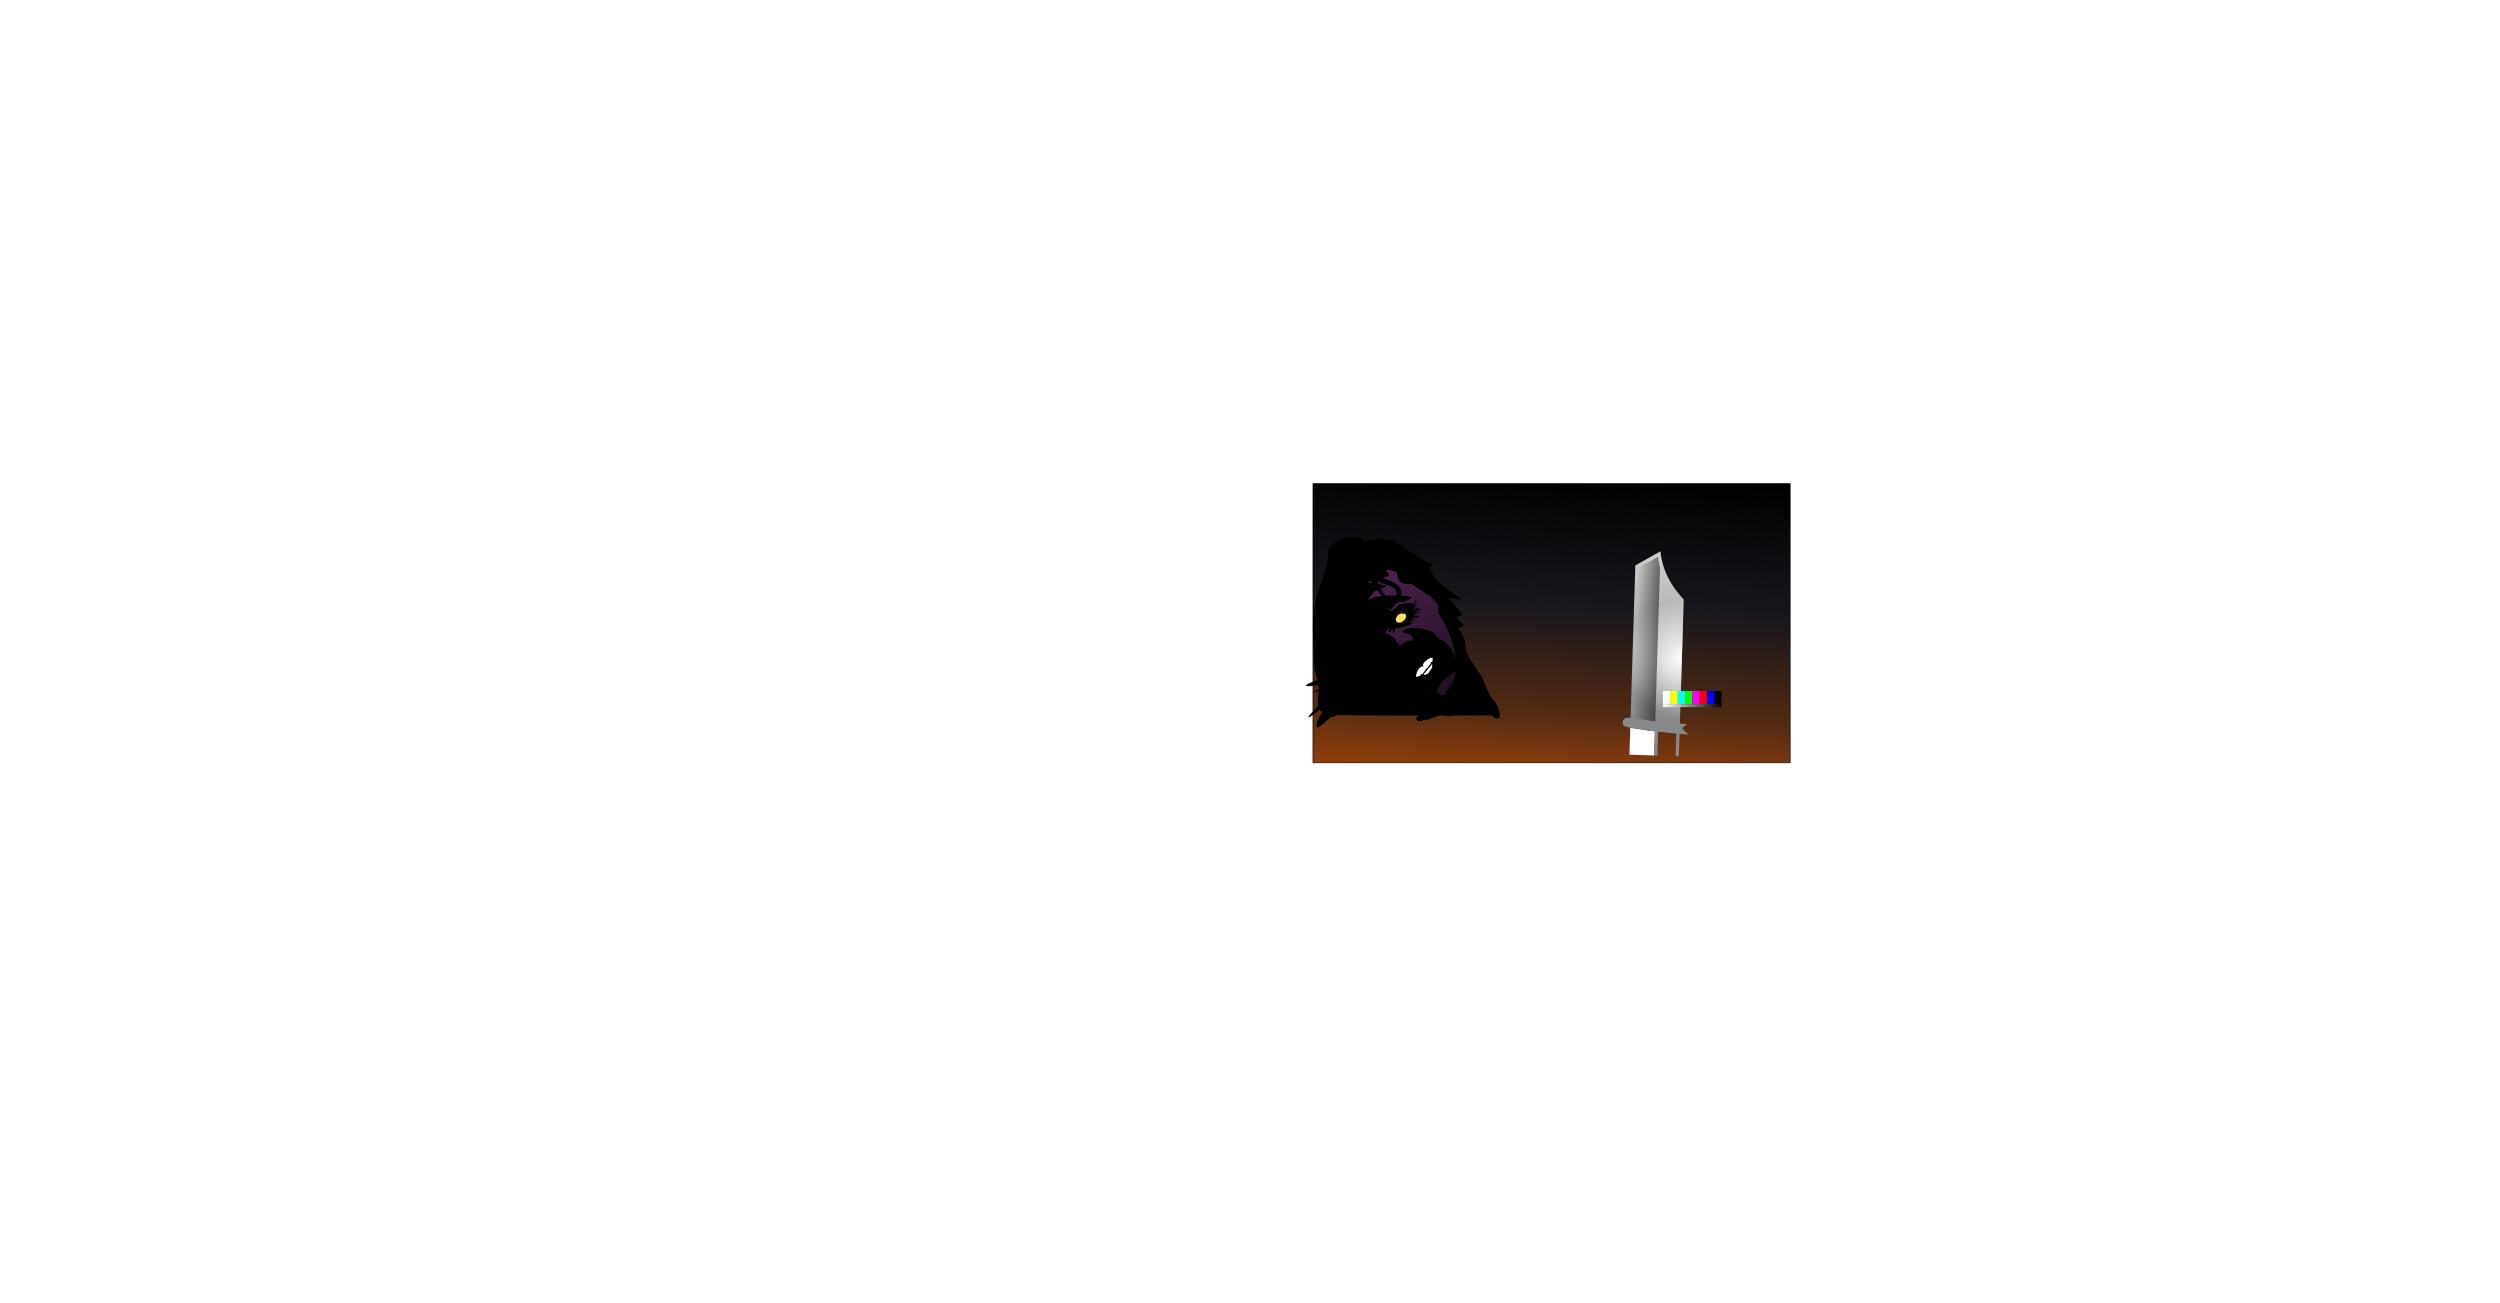 <?xml version="1.0" encoding="UTF-8" standalone="no"?>
<svg xmlns:ffdec="https://www.free-decompiler.com/flash" xmlns:xlink="http://www.w3.org/1999/xlink" ffdec:objectType="frame" height="4004.1px" width="7682.6px" xmlns="http://www.w3.org/2000/svg">
  <g transform="matrix(2.0, 0.0, 0.0, 2.0, 4622.9, 1925.9)">
    <use ffdec:characterId="3626" height="430.1" transform="matrix(1.0, 0.0, 0.0, 1.0, -294.55, -220.45)" width="734.2" xlink:href="#shape0"/>
    <filter id="filter1">
      <feConvolveMatrix divisor="16.0" in="SourceGraphic" kernelMatrix="1 1 1 1 1 1 1 1 1 1 1 1 1 1 1 1" order="4 4" result="filterResult4"/>
    </filter>
    <use ffdec:characterId="3624" filter="url(#filter1)" height="349.2" transform="matrix(0.834, 0.0, 0.0, 0.834, -304.632, -136.443)" width="357.55" xlink:href="#sprite0"/>
    <use ffdec:characterId="3619" height="314.1" transform="matrix(0.999, 0.031, -0.031, 0.999, 190.028, -117.48)" width="101.55" xlink:href="#shape4"/>
    <clipPath id="clipPath0" transform="matrix(0.124, 0.042, -0.042, 0.124, 51.65, -145.9)">
      <path d="M55.35 218.55 Q57.35 236.9 100.8 248.8 144.2 260.65 180.4 248.65 216.6 236.6 220.7 202.65 224.75 168.7 204.45 144.75 184.05 120.8 152.35 116.5 120.6 112.15 97.85 124.35 75.1 136.5 64.25 168.35 53.35 200.15 55.4 218.55" fill="#0033ff" fill-rule="evenodd" stroke="none"/>
      <path d="M55.4 218.55 Q53.35 200.15 64.25 168.35 75.1 136.5 97.85 124.35 120.6 112.15 152.35 116.5 184.05 120.8 204.45 144.75 224.75 168.7 220.7 202.65 216.6 236.6 180.4 248.65 144.2 260.65 100.8 248.8 57.35 236.9 55.35 218.55" fill="none" stroke="#000000" stroke-linecap="round" stroke-linejoin="round" stroke-opacity="0.0" stroke-width="0.0"/>
    </clipPath>
    <g clip-path="url(#clipPath0)">
      <use ffdec:characterId="3631" height="170.65" transform="matrix(0.124, 0.042, -0.042, 0.124, 52.622, -131.964)" width="195.7" xlink:href="#shape5"/>
      <use ffdec:characterId="3630" height="95.1" transform="matrix(0.125, 0.037, -0.037, 0.125, 52.1, -131.95)" width="174.5" xlink:href="#sprite2"/>
    </g>
    <clipPath id="clipPath1" transform="matrix(0.076, -0.011, 0.011, 0.076, 3.55, -132.4)">
      <path d="M52.8 202.0 Q52.85 227.8 85.4 244.15 117.9 260.45 157.45 252.65 196.95 244.8 215.3 218.45 233.65 192.1 217.45 163.7 201.25 135.3 173.55 123.65 145.85 112.0 117.25 118.05 88.65 124.1 70.65 150.15 52.65 176.2 52.75 202.0" fill="#0033ff" fill-rule="evenodd" stroke="none"/>
      <path d="M52.75 202.0 Q52.65 176.2 70.65 150.15 88.65 124.1 117.25 118.05 145.85 112.0 173.55 123.65 201.25 135.3 217.45 163.7 233.65 192.1 215.3 218.45 196.95 244.8 157.45 252.65 117.9 260.45 85.4 244.15 52.85 227.8 52.8 202.0" fill="none" stroke="#000000" stroke-linecap="round" stroke-linejoin="round" stroke-opacity="0.0" stroke-width="0.0"/>
    </clipPath>
    <g clip-path="url(#clipPath1)">
      <use ffdec:characterId="3631" height="170.65" transform="matrix(0.076, -0.011, 0.011, 0.076, 7.712, -125.282)" width="195.7" xlink:href="#shape5"/>
      <use ffdec:characterId="3630" height="95.1" transform="matrix(0.074, -0.021, 0.021, 0.074, 6.7, -124.55)" width="174.5" xlink:href="#sprite2"/>
    </g>
    <clipPath id="clipPath2" transform="matrix(0.21, 0.0, 0.0, 0.21, 105.05, -177.8)">
      <path d="M56.95 190.45 Q47.45 217.0 67.0 245.0 86.5 273.0 128.7 263.5 170.9 253.95 199.95 232.25 229.0 210.55 225.45 181.6 221.85 152.65 193.45 129.5 165.0 106.3 134.25 109.2 103.5 112.1 84.9 137.95 66.3 163.8 56.85 190.35" fill="#0033ff" fill-rule="evenodd" stroke="none"/>
      <path d="M56.85 190.35 Q66.3 163.8 84.9 137.95 103.5 112.1 134.25 109.2 165.0 106.3 193.45 129.5 221.85 152.65 225.45 181.6 229.0 210.55 199.95 232.25 170.9 253.95 128.7 263.5 86.5 273.0 67.0 245.0 47.45 217.0 56.95 190.45" fill="none" stroke="#000000" stroke-linecap="round" stroke-linejoin="round" stroke-opacity="0.0" stroke-width="0.0"/>
    </clipPath>
    <g clip-path="url(#clipPath2)">
      <use ffdec:characterId="3631" height="170.65" transform="matrix(0.21, 0.0, 0.0, 0.21, 113.648, -157.06)" width="195.7" xlink:href="#shape5"/>
      <use ffdec:characterId="3630" height="95.1" transform="matrix(0.203, 0.052, -0.052, 0.203, 118.9, -163.5)" width="174.5" xlink:href="#sprite2"/>
    </g>
    <clipPath id="clipPath3" transform="matrix(0.074, 0.0, 0.0, 0.074, -12.3, -107.7)">
      <path d="M56.95 190.45 Q47.45 217.0 67.0 245.0 86.5 273.0 128.7 263.5 170.9 253.95 199.95 232.25 229.0 210.55 225.45 181.6 221.85 152.65 193.45 129.5 165.0 106.3 134.25 109.2 103.5 112.1 84.9 137.95 66.3 163.8 56.85 190.35" fill="#0033ff" fill-rule="evenodd" stroke="none"/>
      <path d="M56.85 190.35 Q66.3 163.8 84.9 137.95 103.5 112.1 134.25 109.2 165.0 106.3 193.45 129.5 221.85 152.65 225.45 181.6 229.0 210.55 199.95 232.25 170.9 253.95 128.7 263.5 86.5 273.0 67.0 245.0 47.45 217.0 56.95 190.45" fill="none" stroke="#000000" stroke-linecap="round" stroke-linejoin="round" stroke-opacity="0.0" stroke-width="0.0"/>
    </clipPath>
    <g clip-path="url(#clipPath3)">
      <use ffdec:characterId="3631" height="170.65" transform="matrix(0.074, 0.0, 0.0, 0.074, -9.246, -100.334)" width="195.7" xlink:href="#shape5"/>
      <use ffdec:characterId="3630" height="95.1" transform="matrix(0.072, 0.018, -0.018, 0.072, -7.4, -102.6)" width="174.5" xlink:href="#sprite2"/>
    </g>
    <clipPath id="clipPath4" transform="matrix(0.044, 0.015, -0.015, 0.044, -50.15, -100.8)">
      <path d="M55.35 218.55 Q57.35 236.9 100.8 248.8 144.2 260.65 180.4 248.65 216.6 236.6 220.7 202.65 224.75 168.7 204.45 144.75 184.05 120.8 152.35 116.5 120.6 112.15 97.85 124.35 75.1 136.5 64.25 168.35 53.35 200.15 55.4 218.55" fill="#0033ff" fill-rule="evenodd" stroke="none"/>
      <path d="M55.4 218.55 Q53.35 200.15 64.25 168.35 75.1 136.5 97.85 124.35 120.6 112.15 152.35 116.5 184.05 120.8 204.45 144.75 224.75 168.7 220.7 202.65 216.6 236.6 180.4 248.65 144.2 260.65 100.8 248.8 57.35 236.9 55.35 218.55" fill="none" stroke="#000000" stroke-linecap="round" stroke-linejoin="round" stroke-opacity="0.0" stroke-width="0.0"/>
    </clipPath>
    <g clip-path="url(#clipPath4)">
      <use ffdec:characterId="3631" height="170.65" transform="matrix(0.044, 0.015, -0.015, 0.044, -49.803, -95.826)" width="195.7" xlink:href="#shape5"/>
      <use ffdec:characterId="3630" height="95.1" transform="matrix(0.045, 0.013, -0.013, 0.045, -49.95, -95.8)" width="174.5" xlink:href="#sprite2"/>
    </g>
    <filter id="filter2">
      <feConvolveMatrix divisor="1.0" in="SourceGraphic" kernelMatrix="1" order="1 1" result="filterResult5"/>
    </filter>
    <use ffdec:characterId="3635" filter="url(#filter2)" height="202.65" transform="matrix(0.031, -0.004, 0.004, 0.031, -88.112, -68.489)" width="222.05" xlink:href="#sprite3"/>
    <clipPath id="clipPath6" transform="matrix(0.026, -0.004, 0.004, 0.026, -27.25, -110.95)">
      <path d="M52.8 202.0 Q52.85 227.8 85.4 244.15 117.9 260.45 157.45 252.65 196.95 244.8 215.3 218.45 233.65 192.1 217.45 163.7 201.25 135.3 173.55 123.65 145.85 112.0 117.25 118.05 88.65 124.1 70.65 150.15 52.65 176.2 52.75 202.0" fill="#0033ff" fill-rule="evenodd" stroke="none"/>
      <path d="M52.75 202.0 Q52.65 176.2 70.65 150.15 88.65 124.1 117.25 118.05 145.85 112.0 173.55 123.65 201.25 135.3 217.45 163.7 233.65 192.1 215.3 218.45 196.95 244.8 157.45 252.65 117.9 260.45 85.4 244.15 52.85 227.8 52.8 202.0" fill="none" stroke="#000000" stroke-linecap="round" stroke-linejoin="round" stroke-opacity="0.0" stroke-width="0.0"/>
    </clipPath>
    <g clip-path="url(#clipPath6)">
      <use ffdec:characterId="3631" height="170.65" transform="matrix(0.026, -0.004, 0.004, 0.026, -25.847, -108.552)" width="195.7" xlink:href="#shape5"/>
      <use ffdec:characterId="3630" height="95.1" transform="matrix(0.025, -0.007, 0.007, 0.025, -26.2, -108.3)" width="174.5" xlink:href="#sprite2"/>
    </g>
    <filter id="filter3">
      <feConvolveMatrix divisor="4.0" in="SourceGraphic" kernelMatrix="1 1 1 1" order="2 2" result="filterResult6"/>
    </filter>
    <use ffdec:characterId="3635" filter="url(#filter3)" height="202.65" transform="matrix(0.026, -0.004, 0.004, 0.026, -61.188, -91.532)" width="222.05" xlink:href="#sprite3"/>
    <filter id="filter4">
      <feConvolveMatrix divisor="1.0" in="SourceGraphic" kernelMatrix="1" order="1 1" result="filterResult7"/>
    </filter>
    <use ffdec:characterId="3635" filter="url(#filter4)" height="202.65" transform="matrix(0.026, -0.004, 0.004, 0.026, -97.338, -69.382)" width="222.05" xlink:href="#sprite3"/>
    <use ffdec:characterId="3478" height="300.0" transform="matrix(1.136, 0.0, 0.0, 1.136, -263.23, -211.977)" width="533.0" xlink:href="#sprite4"/>
  </g>
  <defs>
    <g id="shape0" transform="matrix(1.0, 0.0, 0.0, 1.0, 294.55, 220.45)">
      <path d="M439.15 -219.95 L439.15 209.15 -294.05 209.15 -294.05 -219.95 439.15 -219.95" fill="url(#gradient0)" fill-rule="evenodd" stroke="none"/>
      <path d="M439.15 -219.95 L439.15 209.15 -294.05 209.15 -294.05 -219.95 439.15 -219.95 Z" fill="none" stroke="#000000" stroke-linecap="round" stroke-linejoin="round" stroke-width="1.0"/>
    </g>
    <linearGradient gradientTransform="matrix(0.015, -0.285, 0.46, 0.024, 72.55, -5.4)" gradientUnits="userSpaceOnUse" id="gradient0" spreadMethod="pad" x1="-819.2" x2="819.2">
      <stop offset="0.0" stop-color="#913f09"/>
      <stop offset="0.196" stop-color="#542b13"/>
      <stop offset="0.561" stop-color="#17161d"/>
      <stop offset="1.0" stop-color="#000000"/>
    </linearGradient>
    <g id="sprite0" transform="matrix(1.0, 0.0, 0.0, 1.0, 286.7, 163.55)">
      <use ffdec:characterId="3623" height="349.2" transform="matrix(1.0, 0.0, 0.0, 1.0, -286.7, -163.55)" width="357.55" xlink:href="#shape1"/>
      <filter id="filter0">
        <feColorMatrix in="SourceGraphic" result="filterResult0" type="matrix" values="0 0 0 0 1.0,0 0 0 0 0.6,0 0 0 0 0.0,0 0 0 1 0"/>
        <feConvolveMatrix divisor="144.0" in="filterResult0" kernelMatrix="1 1 1 1 1 1 1 1 1 1 1 1 1 1 1 1 1 1 1 1 1 1 1 1 1 1 1 1 1 1 1 1 1 1 1 1 1 1 1 1 1 1 1 1 1 1 1 1 1 1 1 1 1 1 1 1 1 1 1 1 1 1 1 1 1 1 1 1 1 1 1 1 1 1 1 1 1 1 1 1 1 1 1 1 1 1 1 1 1 1 1 1 1 1 1 1 1 1 1 1 1 1 1 1 1 1 1 1 1 1 1 1 1 1 1 1 1 1 1 1 1 1 1 1 1 1 1 1 1 1 1 1 1 1 1 1 1 1 1 1 1 1 1 1" order="12 12" result="filterResult1"/>
        <feConvolveMatrix divisor="144.0" in="filterResult1" kernelMatrix="1 1 1 1 1 1 1 1 1 1 1 1 1 1 1 1 1 1 1 1 1 1 1 1 1 1 1 1 1 1 1 1 1 1 1 1 1 1 1 1 1 1 1 1 1 1 1 1 1 1 1 1 1 1 1 1 1 1 1 1 1 1 1 1 1 1 1 1 1 1 1 1 1 1 1 1 1 1 1 1 1 1 1 1 1 1 1 1 1 1 1 1 1 1 1 1 1 1 1 1 1 1 1 1 1 1 1 1 1 1 1 1 1 1 1 1 1 1 1 1 1 1 1 1 1 1 1 1 1 1 1 1 1 1 1 1 1 1 1 1 1 1 1 1" order="12 12" result="filterResult2"/>
        <feComposite in="SourceGraphic" in2="filterResult2" operator="over" result="filterResult3"/>
      </filter>
      <use ffdec:characterId="3622" filter="url(#filter0)" height="16.65" transform="matrix(1.0, 0.0, 0.0, 1.0, -121.2, -24.1)" width="18.7" xlink:href="#sprite1"/>
      <use ffdec:characterId="3620" height="190.15" transform="matrix(1.0, 0.0, 0.0, 1.0, -273.0, -33.3)" width="175.9" xlink:href="#shape3"/>
    </g>
    <g id="shape1" transform="matrix(1.0, 0.0, 0.0, 1.0, 286.7, 163.55)">
      <path d="M-163.8 -159.6 L-158.45 -160.2 Q-150.65 -161.75 -142.8 -161.5 -136.65 -161.25 -127.95 -159.7 -125.8 -159.0 -123.6 -157.0 L-119.45 -153.7 -112.45 -151.35 Q-106.6 -149.45 -106.6 -148.45 -107.2 -146.35 -107.8 -145.0 L-105.85 -144.05 Q-99.3 -140.3 -98.1 -139.85 -86.35 -133.25 -82.45 -130.1 -80.2 -128.3 -75.5 -125.3 L-67.1 -120.35 Q-64.85 -119.2 -58.95 -117.0 -54.2 -115.05 -54.2 -113.65 -54.2 -112.5 -55.85 -111.85 L-60.35 -110.6 Q-59.15 -108.35 -57.5 -104.1 L-56.05 -100.3 Q-55.05 -99.85 -53.95 -97.9 L-50.2 -90.55 -49.5 -89.4 -48.05 -88.3 -41.5 -81.25 Q-39.25 -78.35 -35.05 -75.25 L-29.4 -71.3 -14.2 -60.65 Q-2.25 -52.35 -2.25 -51.5 -2.25 -50.95 -2.65 -50.5 -3.2 -50.0 -4.0 -50.0 L-14.35 -51.5 -24.8 -53.3 -25.15 -53.25 -21.05 -49.45 Q-18.75 -47.4 -18.75 -46.55 L-18.75 -46.3 -18.0 -45.95 -16.0 -43.55 -10.95 -36.4 -5.1 -30.2 Q0.3 -24.3 0.3 -23.1 0.3 -21.25 -4.7 -19.7 -9.7 -18.1 -9.7 -16.9 -9.7 -16.45 -2.95 -9.85 3.8 -3.3 3.8 -2.6 3.8 -0.7 0.15 0.45 -4.75 1.95 -6.6 3.0 L-3.65 7.2 Q-2.5 7.65 -1.75 9.15 L0.1 13.2 Q1.05 14.7 4.2 21.45 6.4 26.05 6.8 34.0 L7.05 34.5 7.2 36.6 7.5 42.95 8.55 45.95 Q9.75 49.4 10.95 51.6 L14.1 57.55 Q16.25 61.35 17.8 63.2 19.55 65.3 21.85 69.35 L25.05 74.85 28.9 80.35 32.7 86.1 Q34.65 89.25 37.5 93.05 L39.65 98.3 Q47.3 116.85 51.25 124.6 L53.8 130.75 Q60.25 135.1 65.15 145.7 69.25 154.7 70.85 164.0 70.85 166.45 69.15 168.05 67.5 169.6 65.1 169.6 63.2 169.6 54.1 162.9 L53.45 163.3 -14.5 163.55 -14.85 163.6 -23.85 165.0 Q-27.95 165.0 -30.4 163.6 L-40.6 163.65 Q-51.7 167.2 -60.2 170.55 -63.3 171.75 -69.4 171.75 -70.85 171.75 -73.0 173.05 -75.15 174.35 -76.6 174.35 -81.55 174.35 -83.1 171.55 -83.65 170.55 -83.65 168.45 -83.65 167.05 -79.1 163.8 L-97.15 163.85 Q-197.15 163.5 -231.3 163.0 L-232.2 163.6 Q-237.5 168.65 -235.5 165.6 L-237.75 166.15 -240.6 165.8 Q-268.85 193.2 -267.65 182.75 -266.0 167.9 -252.3 151.6 -238.6 135.3 -263.05 154.25 -287.5 173.15 -281.15 164.35 -274.8 155.5 -250.05 132.25 -225.3 108.95 -275.95 121.35 -229.3 101.35 -260.45 106.85 -291.65 112.35 -285.8 106.95 -280.2 101.7 -243.05 93.0 L-243.95 92.35 -245.2 91.1 Q-245.25 92.15 -246.15 92.8 -246.9 93.35 -247.7 93.35 -250.95 93.35 -252.8 88.35 -253.35 86.85 -254.3 82.2 -254.7 80.45 -256.65 77.0 L-259.8 71.35 Q-262.05 66.6 -267.35 60.2 L-266.7 65.8 -266.95 66.0 -267.8 66.3 Q-269.9 61.55 -271.0 55.7 -273.95 51.75 -273.95 49.6 -273.95 48.0 -272.95 47.7 L-271.85 50.05 -271.85 50.0 Q-272.45 39.25 -272.95 33.6 -273.6 26.8 -273.95 13.7 L-274.2 0.95 Q-274.2 -39.25 -262.05 -71.8 -254.15 -93.0 -250.4 -107.95 -245.3 -128.0 -245.2 -144.95 L-244.2 -145.05 -244.05 -144.5 Q-242.0 -147.25 -234.4 -154.6 -227.4 -161.25 -219.5 -162.65 L-211.8 -163.3 -202.95 -163.45 Q-202.95 -163.8 -185.35 -162.95 L-184.35 -161.7 -183.7 -160.35 Q-183.65 -159.05 -182.15 -156.0 L-180.95 -156.7 Q-180.15 -157.2 -177.2 -157.7 L-171.45 -158.6 -163.8 -159.6 M-167.45 -51.55 L-160.45 -54.2 Q-156.3 -56.0 -147.3 -56.8 L-149.8 -59.5 -156.2 -67.25 -157.85 -66.5 -162.15 -63.2 Q-165.0 -60.75 -167.8 -56.8 L-172.45 -49.95 -172.4 -49.8 -167.45 -51.55 M-173.95 -82.3 L-165.45 -80.7 -167.55 -84.3 -173.95 -82.3 M-140.95 -104.6 L-140.4 -104.0 -137.95 -101.3 Q-133.95 -97.55 -133.95 -95.35 -133.95 -92.85 -140.2 -91.6 L-144.0 -90.95 Q-140.85 -87.55 -135.45 -86.2 -130.5 -84.95 -124.55 -81.1 -119.9 -78.05 -116.6 -74.85 -113.85 -72.15 -112.4 -68.9 -111.1 -65.9 -111.1 -63.05 L-111.55 -57.25 -106.05 -56.75 -94.95 -55.55 Q-94.7 -55.55 -93.65 -54.75 L-92.35 -53.3 Q-94.35 -51.3 -99.1 -48.85 L-106.1 -45.25 -106.15 -45.4 Q-107.85 -44.6 -109.4 -45.05 -113.6 -46.15 -117.1 -44.55 L-120.0 -42.75 Q-122.1 -41.3 -122.6 -40.55 L-126.2 -36.5 Q-128.2 -34.3 -128.85 -32.75 L-128.85 -32.3 -129.1 -32.2 -129.2 -31.9 -130.2 -31.9 -131.45 -31.8 Q-132.25 -31.8 -134.35 -33.4 -136.45 -35.05 -137.35 -35.05 L-134.25 -31.9 Q-131.05 -29.05 -128.2 -29.05 -127.8 -29.05 -119.2 -37.65 L-116.15 -40.05 Q-113.45 -41.9 -112.45 -41.95 L-104.4 -42.65 -101.7 -43.3 -97.35 -43.6 -91.95 -44.1 -92.1 -43.35 Q-89.35 -42.2 -89.1 -42.2 -88.65 -42.2 -86.8 -46.15 -84.85 -50.2 -82.2 -50.7 L-81.9 -50.8 Q-81.6 -50.75 -81.6 -49.95 -81.6 -49.35 -83.35 -46.8 L-85.7 -43.2 -86.85 -39.75 Q-87.45 -37.55 -88.2 -36.55 L-85.8 -38.75 Q-83.9 -40.75 -82.95 -41.2 -81.95 -41.0 -81.7 -40.3 L-85.45 -36.25 Q-87.45 -33.75 -88.35 -31.7 L-88.6 -31.3 -88.2 -31.5 Q-81.15 -35.15 -80.45 -35.7 L-79.55 -35.45 Q-79.2 -35.25 -79.2 -34.4 -79.2 -33.65 -80.1 -33.0 L-82.6 -31.2 -82.85 -30.9 -82.6 -30.95 -79.25 -32.25 Q-77.3 -33.05 -75.8 -33.05 -74.5 -33.05 -74.2 -32.3 -75.1 -31.7 -80.35 -29.4 -85.0 -27.35 -86.85 -25.65 L-87.1 -25.3 Q-84.05 -25.65 -80.9 -26.7 L-77.45 -27.65 Q-75.3 -27.65 -74.7 -27.15 -75.35 -26.25 -79.75 -25.0 L-86.2 -23.05 -88.35 -21.4 -88.8 -20.95 -83.1 -20.5 Q-77.95 -20.1 -77.95 -18.55 -77.95 -17.65 -79.5 -17.4 L-88.95 -15.9 Q-90.65 -15.6 -91.65 -14.9 L-93.35 -13.15 -94.1 -12.9 -93.45 -13.0 -92.65 -13.15 -90.45 -13.4 -86.35 -13.4 -86.15 -13.25 Q-85.95 -13.15 -85.95 -12.4 L-86.05 -11.65 -86.35 -11.4 Q-90.7 -11.35 -91.9 -10.45 L-94.6 -8.9 -95.2 -8.55 -91.85 -7.45 Q-90.95 -7.05 -90.95 -6.2 -90.95 -4.15 -101.95 -0.85 -112.7 2.45 -118.2 2.35 -121.6 2.3 -122.45 4.15 L-123.2 7.1 -125.95 12.6 -127.35 12.45 -127.45 11.35 Q-127.45 10.2 -126.65 7.8 L-125.45 4.2 -129.8 7.7 Q-133.6 10.6 -134.2 10.6 L-135.1 10.35 -135.4 10.2 -135.45 9.4 Q-135.45 8.8 -133.85 5.95 L-132.1 2.85 -131.95 2.7 -132.1 2.75 Q-135.5 3.75 -137.85 7.15 L-140.85 12.35 -140.95 12.45 -140.85 12.5 Q-132.75 14.25 -126.2 19.5 -121.3 23.5 -120.15 26.9 L-118.85 28.85 -116.4 31.5 Q-114.45 33.2 -112.6 33.2 -109.75 33.2 -104.3 29.35 -98.85 25.45 -94.7 25.45 -92.8 25.45 -91.9 26.0 L-89.85 21.6 Q-89.85 20.05 -91.9 17.55 -93.85 15.3 -95.2 14.7 L-103.05 12.75 Q-109.95 10.95 -109.95 9.85 -109.95 7.7 -105.1 5.25 -99.6 2.5 -92.45 2.35 -85.25 0.95 -69.95 4.5 -58.3 7.15 -53.05 9.8 L-53.15 9.55 -52.05 10.3 -50.65 11.9 -48.7 15.0 Q-47.5 16.95 -46.25 18.1 L-42.25 21.25 Q-39.75 22.95 -37.8 23.65 -36.8 24.0 -32.85 26.05 L-32.8 26.1 -25.85 33.4 Q-20.9 38.55 -18.8 41.45 -16.5 44.5 -14.45 48.9 -12.5 52.95 -11.3 56.85 L-10.8 58.55 -11.05 56.85 Q-11.8 51.65 -13.0 46.1 -15.75 33.4 -20.65 20.45 -23.8 12.2 -25.85 7.35 -28.8 0.4 -31.95 -5.45 L-40.05 -19.85 -41.3 -22.1 -41.5 -22.5 Q-43.8 -27.6 -43.25 -34.8 -43.0 -37.45 -44.95 -40.95 -46.0 -42.8 -49.3 -47.25 L-52.5 -50.25 -55.55 -53.25 Q-57.25 -55.6 -58.9 -56.5 L-59.8 -57.35 -59.75 -57.55 -59.8 -57.55 -60.3 -57.6 -60.65 -57.65 Q-61.35 -57.85 -62.15 -58.35 -63.55 -58.8 -66.9 -61.25 L-71.95 -65.3 Q-73.5 -66.5 -76.6 -68.25 L-80.95 -70.8 Q-83.65 -72.55 -88.55 -76.55 L-90.7 -78.35 Q-99.85 -78.4 -101.45 -78.6 -110.4 -79.5 -113.5 -82.5 -114.6 -83.5 -115.35 -85.15 L-116.6 -87.7 Q-118.8 -91.2 -119.4 -97.35 L-119.5 -99.45 Q-121.25 -100.55 -122.95 -101.3 -129.15 -103.95 -140.95 -104.6 M-119.45 -58.45 L-120.2 -62.9 Q-120.75 -65.6 -122.1 -67.45 -126.6 -73.7 -136.6 -76.75 -146.75 -79.1 -149.45 -80.7 -152.7 -82.6 -155.2 -85.15 L-152.8 -78.4 Q-140.65 -76.2 -138.85 -75.05 -139.7 -73.55 -144.05 -71.85 L-148.85 -70.1 Q-145.2 -63.45 -140.25 -57.3 L-127.95 -57.55 -119.2 -57.45 -119.45 -58.45 M-140.85 -54.55 L-140.7 -54.45 -140.8 -54.55 -140.85 -54.55 M-90.6 -27.3 Q-90.3 -27.3 -88.3 -28.65 L-85.85 -30.55 Q-86.3 -30.55 -88.0 -29.4 L-90.6 -27.3 M-55.8 57.45 L-58.1 57.6 -62.85 60.6 Q-67.3 63.85 -68.95 65.85 -70.3 67.45 -71.0 69.2 L-71.05 69.3 -71.3 71.25 -71.15 71.3 -71.25 71.45 -70.7 73.25 -70.8 73.65 -72.25 73.6 -73.75 73.5 -73.85 73.55 -74.25 73.85 -75.55 74.6 -77.3 75.65 -78.05 76.55 Q-83.5 83.1 -84.35 92.45 -81.75 92.05 -78.15 90.8 L-74.9 89.9 -76.0 89.5 -75.85 89.45 -76.1 89.2 -76.4 88.4 Q-76.4 87.95 -74.5 87.75 L-74.05 87.7 -74.0 87.7 -72.65 87.8 -70.1 84.2 -66.35 79.35 -66.35 79.05 -66.4 78.8 -66.6 78.55 -66.5 78.5 -66.65 77.55 Q-66.65 77.1 -65.35 77.05 L-63.95 77.0 -60.7 72.55 -56.75 67.55 -56.75 67.1 -56.9 64.85 -56.8 64.55 -56.45 64.5 Q-56.15 64.5 -55.45 65.5 L-55.25 65.8 -54.45 64.95 -54.25 65.05 Q-54.0 61.5 -53.4 58.1 -54.0 57.45 -55.8 57.45 M-68.1 85.2 L-69.8 88.35 -70.3 89.15 -69.95 89.1 Q-66.3 88.7 -63.45 87.05 -61.5 85.9 -60.7 84.85 L-59.25 82.75 -60.15 81.35 Q-59.25 81.35 -58.65 81.9 L-57.55 80.1 -54.45 75.1 -54.45 68.55 -58.9 74.25 -62.85 78.85 Q-62.85 79.75 -65.05 81.95 L-68.1 85.2 M-20.5 90.05 Q-26.55 94.75 -32.8 98.85 -37.1 103.15 -40.95 110.0 -43.6 114.7 -45.4 119.45 -44.85 119.65 -44.3 120.35 L-42.8 122.5 Q-40.3 125.6 -34.9 125.6 -32.7 125.6 -31.45 124.65 L-29.6 122.9 -29.65 122.15 Q-29.65 120.85 -25.3 115.45 L-20.8 109.95 -17.85 104.15 Q-16.05 100.45 -15.55 98.35 L-12.3 86.7 -11.65 82.15 Q-14.65 85.45 -20.5 90.05 M-29.4 122.75 L-29.35 122.7 -29.4 122.7 -29.4 122.75" fill="#000000" fill-rule="evenodd" stroke="none"/>
      <path d="M-90.6 -27.3 L-88.0 -29.4 Q-86.3 -30.55 -85.85 -30.55 L-88.3 -28.65 Q-90.3 -27.3 -90.6 -27.3" fill="#4b224d" fill-rule="evenodd" stroke="none"/>
      <path d="M-68.1 85.2 L-65.05 81.95 Q-62.85 79.75 -62.85 78.85 L-58.9 74.25 -54.45 68.55 -54.45 75.1 -57.55 80.1 -58.65 81.9 Q-59.25 81.35 -60.15 81.35 L-59.25 82.75 -60.7 84.85 Q-61.5 85.9 -63.45 87.05 -66.3 88.7 -69.95 89.1 L-70.3 89.15 -69.8 88.35 -68.1 85.2 M-55.8 57.45 Q-54.0 57.45 -53.4 58.1 -54.0 61.5 -54.25 65.05 L-54.45 64.95 -55.25 65.8 -55.45 65.5 Q-56.15 64.5 -56.45 64.5 L-56.8 64.55 -56.9 64.85 -56.75 67.1 -56.75 67.55 -60.7 72.55 -63.95 77.0 -65.35 77.05 Q-66.65 77.1 -66.65 77.55 L-66.5 78.5 -66.6 78.55 -66.4 78.8 -66.35 79.05 -66.35 79.35 -70.1 84.2 -72.65 87.8 -74.0 87.7 -74.05 87.7 -74.5 87.75 Q-76.4 87.95 -76.4 88.4 L-76.1 89.2 -75.85 89.45 -76.0 89.5 -74.9 89.9 -78.15 90.8 Q-81.75 92.05 -84.35 92.45 -83.5 83.1 -78.05 76.55 L-77.3 75.65 -75.55 74.6 -74.25 73.85 -73.85 73.55 -73.75 73.5 -72.25 73.6 -70.8 73.65 -70.7 73.25 -71.25 71.45 -71.15 71.3 -71.3 71.25 -71.05 69.3 -71.0 69.2 Q-70.3 67.45 -68.95 65.85 -67.3 63.85 -62.85 60.6 L-58.1 57.6 -55.8 57.45" fill="#ffffff" fill-rule="evenodd" stroke="none"/>
      <path d="M-119.45 -58.45 L-119.2 -57.45 -127.95 -57.55 -140.25 -57.3 Q-145.2 -63.45 -148.85 -70.1 L-144.05 -71.85 Q-139.7 -73.55 -138.85 -75.05 -140.65 -76.2 -152.8 -78.4 L-155.2 -85.15 Q-152.7 -82.6 -149.45 -80.7 -146.75 -79.1 -136.6 -76.75 -126.6 -73.7 -122.1 -67.45 -120.75 -65.6 -120.2 -62.9 L-119.45 -58.45 M-140.95 -104.6 Q-129.15 -103.95 -122.95 -101.3 -121.25 -100.55 -119.5 -99.45 L-119.4 -97.35 Q-118.8 -91.2 -116.6 -87.7 L-115.35 -85.15 Q-114.6 -83.5 -113.5 -82.5 -110.4 -79.5 -101.45 -78.6 -99.85 -78.4 -90.7 -78.35 L-88.55 -76.55 Q-83.65 -72.55 -80.95 -70.8 L-76.6 -68.25 Q-73.5 -66.5 -71.95 -65.3 L-66.9 -61.25 Q-63.55 -58.8 -62.15 -58.35 -61.35 -57.85 -60.65 -57.65 L-60.3 -57.6 -59.8 -57.55 -59.75 -57.55 -59.8 -57.35 -58.9 -56.5 Q-57.25 -55.6 -55.55 -53.25 L-52.5 -50.25 -49.3 -47.25 Q-46.0 -42.8 -44.95 -40.95 -43.0 -37.45 -43.25 -34.8 -43.8 -27.6 -41.5 -22.5 L-41.3 -22.1 -40.05 -19.85 -31.95 -5.45 Q-28.8 0.4 -25.85 7.35 -23.8 12.2 -20.65 20.45 -15.75 33.4 -13.0 46.1 -11.8 51.65 -11.05 56.85 L-10.8 58.55 -11.3 56.85 Q-12.5 52.95 -14.45 48.9 -16.5 44.5 -18.8 41.45 -20.9 38.55 -25.85 33.4 L-32.8 26.1 -32.85 26.05 Q-36.8 24.0 -37.8 23.65 -39.75 22.95 -42.25 21.25 L-46.25 18.1 Q-47.5 16.95 -48.7 15.0 L-50.65 11.9 -52.05 10.3 -53.15 9.55 -53.05 9.8 Q-58.3 7.15 -69.95 4.5 -85.25 0.95 -92.45 2.35 -99.6 2.5 -105.1 5.25 -109.95 7.7 -109.95 9.85 -109.95 10.95 -103.05 12.75 L-95.2 14.7 Q-93.85 15.3 -91.9 17.55 -89.85 20.05 -89.85 21.6 L-91.9 26.0 Q-92.8 25.45 -94.7 25.45 -98.85 25.45 -104.3 29.35 -109.75 33.2 -112.6 33.2 -114.45 33.2 -116.4 31.5 L-118.85 28.85 -120.15 26.9 Q-121.3 23.5 -126.2 19.5 -132.75 14.25 -140.85 12.5 L-140.95 12.45 -140.85 12.35 -137.85 7.15 Q-135.5 3.75 -132.1 2.75 L-131.95 2.7 -132.1 2.85 -133.85 5.95 Q-135.45 8.8 -135.45 9.4 L-135.4 10.2 -135.1 10.35 -134.2 10.6 Q-133.6 10.6 -129.8 7.7 L-125.45 4.2 -126.65 7.8 Q-127.45 10.2 -127.45 11.35 L-127.35 12.45 -125.95 12.6 -123.2 7.1 -122.45 4.15 Q-121.6 2.3 -118.2 2.35 -112.7 2.45 -101.95 -0.85 -90.95 -4.15 -90.95 -6.2 -90.95 -7.05 -91.85 -7.45 L-95.2 -8.55 -94.6 -8.9 -91.9 -10.45 Q-90.7 -11.35 -86.35 -11.4 L-86.05 -11.65 -85.95 -12.4 Q-85.95 -13.15 -86.15 -13.25 L-86.35 -13.4 -90.45 -13.4 -92.65 -13.15 -93.45 -13.0 -94.1 -12.9 -93.35 -13.15 -91.65 -14.9 Q-90.65 -15.6 -88.95 -15.9 L-79.5 -17.4 Q-77.95 -17.65 -77.95 -18.55 -77.95 -20.1 -83.1 -20.5 L-88.8 -20.95 -88.35 -21.4 -86.2 -23.05 -79.75 -25.0 Q-75.35 -26.25 -74.7 -27.15 -75.3 -27.65 -77.45 -27.65 L-80.9 -26.7 Q-84.05 -25.65 -87.1 -25.3 L-86.85 -25.65 Q-85.0 -27.35 -80.35 -29.4 -75.1 -31.7 -74.2 -32.3 -74.5 -33.05 -75.8 -33.05 -77.3 -33.05 -79.25 -32.25 L-82.6 -30.95 -82.85 -30.9 -82.6 -31.2 -80.1 -33.0 Q-79.2 -33.65 -79.2 -34.4 -79.2 -35.25 -79.55 -35.45 L-80.45 -35.7 Q-81.15 -35.15 -88.2 -31.5 L-88.6 -31.3 -88.35 -31.7 Q-87.45 -33.75 -85.45 -36.25 L-81.7 -40.3 Q-81.95 -41.0 -82.95 -41.2 -83.9 -40.75 -85.8 -38.75 L-88.2 -36.55 Q-87.45 -37.55 -86.85 -39.75 L-85.7 -43.2 -83.35 -46.8 Q-81.6 -49.35 -81.6 -49.95 -81.6 -50.75 -81.9 -50.8 L-82.2 -50.7 Q-84.85 -50.2 -86.8 -46.15 -88.65 -42.2 -89.1 -42.2 -89.35 -42.2 -92.1 -43.35 L-91.95 -44.1 -97.35 -43.6 -101.7 -43.3 -104.4 -42.65 -112.45 -41.95 Q-113.45 -41.9 -116.15 -40.05 L-119.2 -37.65 Q-127.8 -29.05 -128.2 -29.05 -131.05 -29.05 -134.25 -31.9 L-137.35 -35.05 Q-136.45 -35.05 -134.35 -33.4 -132.25 -31.8 -131.45 -31.8 L-130.2 -31.9 -129.2 -31.9 -129.1 -32.2 -128.85 -32.3 -128.85 -32.75 Q-128.2 -34.3 -126.2 -36.5 L-122.6 -40.55 Q-122.1 -41.3 -120.0 -42.75 L-117.1 -44.55 Q-113.6 -46.15 -109.4 -45.05 -107.85 -44.6 -106.15 -45.4 L-106.1 -45.25 -99.1 -48.85 Q-94.35 -51.3 -92.35 -53.3 L-93.65 -54.75 Q-94.7 -55.55 -94.95 -55.55 L-106.05 -56.75 -111.55 -57.25 -111.1 -63.05 Q-111.1 -65.9 -112.4 -68.9 -113.85 -72.15 -116.6 -74.85 -119.9 -78.05 -124.55 -81.1 -130.5 -84.95 -135.45 -86.2 -140.85 -87.55 -144.0 -90.95 L-140.2 -91.6 Q-133.95 -92.85 -133.95 -95.35 -133.95 -97.55 -137.95 -101.3 L-140.4 -104.0 -140.95 -104.6 M-173.95 -82.3 L-167.55 -84.3 -165.45 -80.7 -173.95 -82.3 M-167.45 -51.55 L-172.4 -49.8 -172.45 -49.95 -167.8 -56.8 Q-165.0 -60.75 -162.15 -63.2 L-157.85 -66.5 -156.2 -67.25 -149.8 -59.5 -147.3 -56.8 Q-156.3 -56.0 -160.45 -54.2 L-167.45 -51.55 M-20.5 90.05 Q-14.65 85.45 -11.65 82.15 L-12.3 86.7 -15.55 98.35 Q-16.05 100.45 -17.85 104.15 L-20.8 109.95 -25.3 115.45 Q-29.65 120.85 -29.65 122.15 L-29.6 122.9 -31.45 124.65 Q-32.7 125.6 -34.9 125.6 -40.3 125.6 -42.8 122.5 L-44.3 120.35 Q-44.85 119.65 -45.4 119.45 -43.6 114.7 -40.95 110.0 -37.1 103.15 -32.8 98.85 -26.55 94.75 -20.5 90.05" fill="url(#gradient1)" fill-rule="evenodd" stroke="none"/>
    </g>
    <linearGradient gradientTransform="matrix(-0.102, -0.119, 0.761, -0.647, -295.7, 205.0)" gradientUnits="userSpaceOnUse" id="gradient1" spreadMethod="pad" x1="-819.2" x2="819.2">
      <stop offset="0.0" stop-color="#1c0d1e"/>
      <stop offset="1.0" stop-color="#4b224d"/>
    </linearGradient>
    <g id="sprite1" transform="matrix(1.0, 0.0, 0.0, 1.0, -0.6, -1.5)">
      <use ffdec:characterId="3621" height="16.65" transform="matrix(1.0, 0.0, 0.0, 1.0, 0.6, 1.5)" width="18.7" xlink:href="#shape2"/>
    </g>
    <g id="shape2" transform="matrix(1.0, 0.0, 0.0, 1.0, -0.6, -1.5)">
      <path d="M16.25 1.95 Q17.0 2.05 17.65 2.45 L18.6 3.2 Q20.15 6.75 18.25 10.15 15.95 14.25 11.75 16.7 6.7 19.7 2.1 16.5 L1.2 15.7 Q0.2 13.3 0.9 10.55 2.2 5.7 6.4 3.05 9.9 0.9 13.95 1.75 L16.25 1.95" fill="#ffe680" fill-rule="evenodd" stroke="none"/>
    </g>
    <g id="shape3" transform="matrix(1.0, 0.0, 0.0, 1.0, 273.0, 33.3)">
      <path d="M-122.3 -29.0 Q-117.95 -33.3 -111.85 -33.3 -105.75 -33.3 -101.45 -29.0 -97.1 -24.65 -97.1 -18.55 -97.1 -12.45 -101.45 -8.15 -105.75 -3.8 -111.85 -3.8 -117.95 -3.8 -122.3 -8.15 -126.6 -12.45 -126.6 -18.55 -126.6 -24.65 -122.3 -29.0" fill="url(#gradient2)" fill-rule="evenodd" stroke="none"/>
      <path d="M-258.15 60.0 Q-257.15 63.2 -257.0 64.85 -256.6 68.5 -256.15 69.2 -255.6 70.1 -251.0 73.85 -250.05 74.6 -249.25 78.2 -248.4 82.15 -247.25 83.6 -241.35 91.05 -240.25 93.35 -237.95 97.75 -236.05 102.25 -233.0 109.5 -233.0 112.5 -233.0 115.85 -235.65 116.9 L-234.15 121.0 Q-231.0 129.95 -231.0 133.1 -231.0 137.8 -231.8 141.35 -233.45 148.85 -238.0 148.85 -241.4 148.85 -243.2 147.55 L-243.2 147.75 Q-242.9 151.0 -243.05 151.95 -243.7 156.85 -253.0 156.85 -260.85 156.85 -262.45 152.85 -262.95 151.6 -263.05 149.45 -263.1 147.15 -263.25 146.6 -263.95 144.0 -264.5 140.4 L-265.0 135.0 -264.0 123.2 -263.0 111.45 Q-266.0 104.85 -266.0 103.75 -266.0 103.1 -264.65 101.0 L-268.0 90.25 Q-273.0 73.95 -273.0 57.75 -273.0 48.55 -269.2 47.5 -265.25 46.45 -259.5 55.1 L-258.15 60.0" fill="#000000" fill-rule="evenodd" stroke="none"/>
    </g>
    <radialGradient cx="0" cy="0" gradientTransform="matrix(0.018, 0.0, 0.0, 0.018, -111.85, -18.55)" gradientUnits="userSpaceOnUse" id="gradient2" r="819.2" spreadMethod="pad">
      <stop offset="0.0" stop-color="#ffc900" stop-opacity="0.251"/>
      <stop offset="1.0" stop-color="#ffc900" stop-opacity="0.0"/>
    </radialGradient>
    <g id="shape4" transform="matrix(1.0, 0.0, 0.0, 1.0, -13.0, 97.95)">
      <path d="M24.95 174.6 L28.3 175.1 29.05 175.2 48.0 177.55 60.65 178.85 62.95 179.05 62.95 216.15 24.95 216.15 24.95 174.6" fill="#ffffff" fill-rule="evenodd" stroke="none"/>
      <path d="M24.95 174.6 L18.25 173.2 Q15.0 172.2 13.9 170.75 13.0 169.6 13.0 167.15 13.0 162.85 15.35 161.05 17.6 159.35 22.85 159.3 L24.95 159.35 24.95 -74.95 62.95 -97.95 Q64.35 -86.7 67.95 -75.95 77.2 -48.65 100.95 -24.95 L100.95 165.8 102.35 165.9 112.0 166.4 104.7 173.25 114.55 182.4 101.85 181.75 100.95 181.7 100.95 216.15 95.95 216.15 95.95 181.4 67.95 179.45 67.95 216.15 62.95 216.15 62.95 179.05 60.65 178.85 48.0 177.55 29.05 175.2 28.3 175.1 24.95 174.6" fill="url(#gradient3)" fill-rule="evenodd" stroke="none"/>
      <path d="M100.95 -28.75 L100.95 162.0 24.95 155.55 24.95 -78.75 100.95 -28.75" fill="url(#gradient4)" fill-rule="evenodd" stroke="none"/>
      <path d="M62.95 -73.7 L62.95 163.55 55.5 162.8 36.05 160.4 33.05 160.05 29.05 159.65 29.05 -71.6 59.55 -89.15 Q60.35 -80.1 62.95 -73.7" fill="url(#gradient5)" fill-rule="evenodd" stroke="none"/>
    </g>
    <linearGradient gradientTransform="matrix(0.0, 0.15, -0.192, 0.0, 83.5, 37.9)" gradientUnits="userSpaceOnUse" id="gradient3" spreadMethod="pad" x1="-819.2" x2="819.2">
      <stop offset="0.0" stop-color="#cccccc"/>
      <stop offset="1.0" stop-color="#888888"/>
    </linearGradient>
    <radialGradient cx="0" cy="0" gradientTransform="matrix(0.111, 0.0, 0.0, 0.111, 100.95, 66.6)" gradientUnits="userSpaceOnUse" id="gradient4" r="819.2" spreadMethod="pad">
      <stop offset="0.0" stop-color="#ffffff"/>
      <stop offset="1.0" stop-color="#ffffff" stop-opacity="0.0"/>
    </radialGradient>
    <linearGradient gradientTransform="matrix(0.021, 0.0, 0.0, 0.154, 46.0, 37.2)" gradientUnits="userSpaceOnUse" id="gradient5" spreadMethod="pad" x1="-819.2" x2="819.2">
      <stop offset="0.0" stop-color="#000000" stop-opacity="0.0"/>
      <stop offset="1.0" stop-color="#000000" stop-opacity="0.502"/>
    </linearGradient>
    <g id="shape5" transform="matrix(1.0, 0.0, 0.0, 1.0, -41.0, -98.9)">
      <path d="M236.7 196.6 Q236.7 237.3 203.15 248.0 168.95 259.1 130.85 267.25 92.8 275.05 67.05 256.15 41.0 237.3 41.0 196.6 41.0 156.2 69.65 127.55 98.3 98.9 139.0 98.9 179.4 98.9 208.05 127.55 236.7 156.2 236.7 196.6" fill="url(#gradient6)" fill-rule="evenodd" stroke="none"/>
    </g>
    <radialGradient cx="0" cy="0" gradientTransform="matrix(0.176, -0.031, 0.022, 0.125, 130.2, 162.7)" gradientUnits="userSpaceOnUse" id="gradient6" r="819.2" spreadMethod="pad">
      <stop offset="0.561" stop-color="#220000"/>
      <stop offset="1.0" stop-color="#ff0000"/>
    </radialGradient>
    <g id="sprite2" transform="matrix(1.0, 0.0, 0.0, 1.0, 0.0, 0.0)">
      <use ffdec:characterId="3629" height="95.1" transform="matrix(1.0, 0.0, 0.0, 1.0, 0.0, 0.0)" width="174.5" xlink:href="#shape6"/>
    </g>
    <g id="shape6" transform="matrix(1.0, 0.0, 0.0, 1.0, 0.0, 0.0)">
      <path d="M172.25 45.25 Q163.8 65.1 144.25 74.9 126.0 84.35 105.2 85.3 88.9 85.65 72.6 83.7 50.15 80.1 28.0 85.95 15.0 89.2 2.6 94.1 1.3 94.4 0.0 95.1 0.35 87.9 1.3 81.4 6.2 51.1 28.65 28.65 57.3 0.0 98.0 0.0 138.4 0.0 167.05 28.65 L170.95 32.55 174.5 36.45 172.25 45.25" fill="url(#gradient7)" fill-rule="evenodd" stroke="none"/>
    </g>
    <radialGradient cx="0" cy="0" fx="227.2" fy="0" gradientTransform="matrix(0.027, 0.101, -0.172, 0.046, 71.3, 3.25)" gradientUnits="userSpaceOnUse" id="gradient7" r="819.2" spreadMethod="pad">
      <stop offset="0.0" stop-color="#ffffff" stop-opacity="0.0"/>
      <stop offset="1.0" stop-color="#f0c931" stop-opacity="0.714"/>
    </radialGradient>
    <g id="sprite3" transform="matrix(1.0, 0.0, 0.0, 1.0, -14.65, -66.9)">
      <clipPath id="clipPath5" transform="matrix(1.0, 0.0, 0.0, 1.0, 0.0, 0.0)">
        <path d="M51.75 184.65 Q47.35 216.9 66.9 240.5 86.4 264.05 129.55 259.25 172.65 254.45 206.15 235.85 239.65 217.25 230.7 184.95 221.75 152.65 197.2 131.4 172.65 110.15 138.5 110.15 104.35 110.15 80.2 131.25 56.1 152.4 51.75 184.65" fill="#0033ff" fill-rule="evenodd" stroke="none"/>
        <path d="M51.75 184.65 Q56.1 152.4 80.2 131.25 104.35 110.15 138.5 110.15 172.65 110.15 197.2 131.4 221.75 152.65 230.7 184.95 239.65 217.25 206.15 235.85 172.65 254.45 129.55 259.25 86.4 264.05 66.9 240.5 47.35 216.9 51.75 184.65 Z" fill="none" stroke="#000000" stroke-linecap="round" stroke-linejoin="round" stroke-opacity="0.0" stroke-width="0.0"/>
      </clipPath>
      <g clip-path="url(#clipPath5)">
        <use ffdec:characterId="3631" height="170.65" transform="matrix(1.0, 0.0, 0.0, 1.0, 41.0, 98.9)" width="195.7" xlink:href="#shape5"/>
        <use ffdec:characterId="3630" height="95.1" transform="matrix(1.0, 0.0, 0.0, 1.0, 41.0, 98.9)" width="174.5" xlink:href="#sprite2"/>
      </g>
    </g>
    <g id="sprite4" transform="matrix(1.0, 0.0, 0.0, 1.0, 265.1, 150.0)">
      <use ffdec:characterId="3477" height="300.0" transform="matrix(1.0, 0.0, 0.0, 1.0, -265.1, -150.0)" width="533.0" xlink:href="#shape7"/>
    </g>
    <g id="shape7" transform="matrix(1.0, 0.0, 0.0, 1.0, 265.1, 150.0)">
      <path d="M267.9 -150.0 L267.9 150.0 -265.1 150.0 -265.1 -150.0 267.9 -150.0 Z" fill="none" stroke="#ff0000" stroke-linecap="round" stroke-linejoin="round" stroke-width="0.05"/>
      <path d="M1.4 -16.05 L1.45 -16.05 Q9.35 -16.05 14.95 -11.35 20.55 -6.65 20.55 0.0 L39.5 0.0 M20.55 0.0 Q20.55 6.65 14.95 11.35 9.35 16.05 1.45 16.05 L1.4 16.05 1.4 21.45 M-36.65 0.0 L-17.55 0.0 -17.55 -0.05 Q-17.55 -6.65 -11.95 -11.35 -6.4 -16.05 1.4 -16.05 M1.4 16.05 Q-6.4 16.05 -11.95 11.35 -17.55 6.65 -17.55 0.0" fill="none" stroke="#ff0000" stroke-linecap="round" stroke-linejoin="round" stroke-opacity="0.251" stroke-width="0.05"/>
      <path d="M1.4 -16.05 L1.4 -21.4" fill="none" stroke="#ff0000" stroke-linecap="round" stroke-linejoin="round" stroke-opacity="0.251" stroke-width="1.0"/>
      <path d="M181.15 141.4 L181.15 123.6 191.05 123.6 191.05 141.4 181.15 141.4" fill="#ffffff" fill-rule="evenodd" stroke="none"/>
      <path d="M250.55 123.6 L260.45 123.6 260.45 141.4 260.35 141.4 250.55 141.4 250.55 123.6" fill="#000000" fill-rule="evenodd" stroke="none"/>
      <path d="M230.7 123.6 L240.6 123.6 240.6 141.4 230.7 141.4 230.7 123.6" fill="#ff0000" fill-rule="evenodd" stroke="none"/>
      <path d="M191.05 123.6 L201.0 123.6 201.0 141.4 191.05 141.4 191.05 123.6" fill="#ffff00" fill-rule="evenodd" stroke="none"/>
      <path d="M201.0 123.6 L210.9 123.6 210.9 141.4 201.0 141.4 201.0 123.6" fill="#00ffff" fill-rule="evenodd" stroke="none"/>
      <path d="M210.9 123.6 L220.8 123.6 220.8 141.4 210.9 141.4 210.9 123.6" fill="#00ff00" fill-rule="evenodd" stroke="none"/>
      <path d="M220.8 123.6 L230.7 123.6 230.7 141.4 220.8 141.4 220.8 123.6" fill="#ff00ff" fill-rule="evenodd" stroke="none"/>
      <path d="M240.6 123.6 L250.55 123.6 250.55 141.4 240.6 141.4 240.6 123.6" fill="#0000ff" fill-rule="evenodd" stroke="none"/>
      <path d="M260.35 141.4 L260.35 145.4 181.1 145.4 181.1 141.4 181.15 141.4 191.05 141.4 201.0 141.4 210.9 141.4 220.8 141.4 230.7 141.4 240.6 141.4 250.55 141.4 260.35 141.4" fill="url(#gradient8)" fill-rule="evenodd" stroke="none"/>
    </g>
    <linearGradient gradientTransform="matrix(0.048, 0.0, 0.0, 0.002, 220.7, 143.35)" gradientUnits="userSpaceOnUse" id="gradient8" spreadMethod="pad" x1="-819.2" x2="819.2">
      <stop offset="0.0" stop-color="#ffffff"/>
      <stop offset="1.0" stop-color="#000000"/>
    </linearGradient>
  </defs>
</svg>
